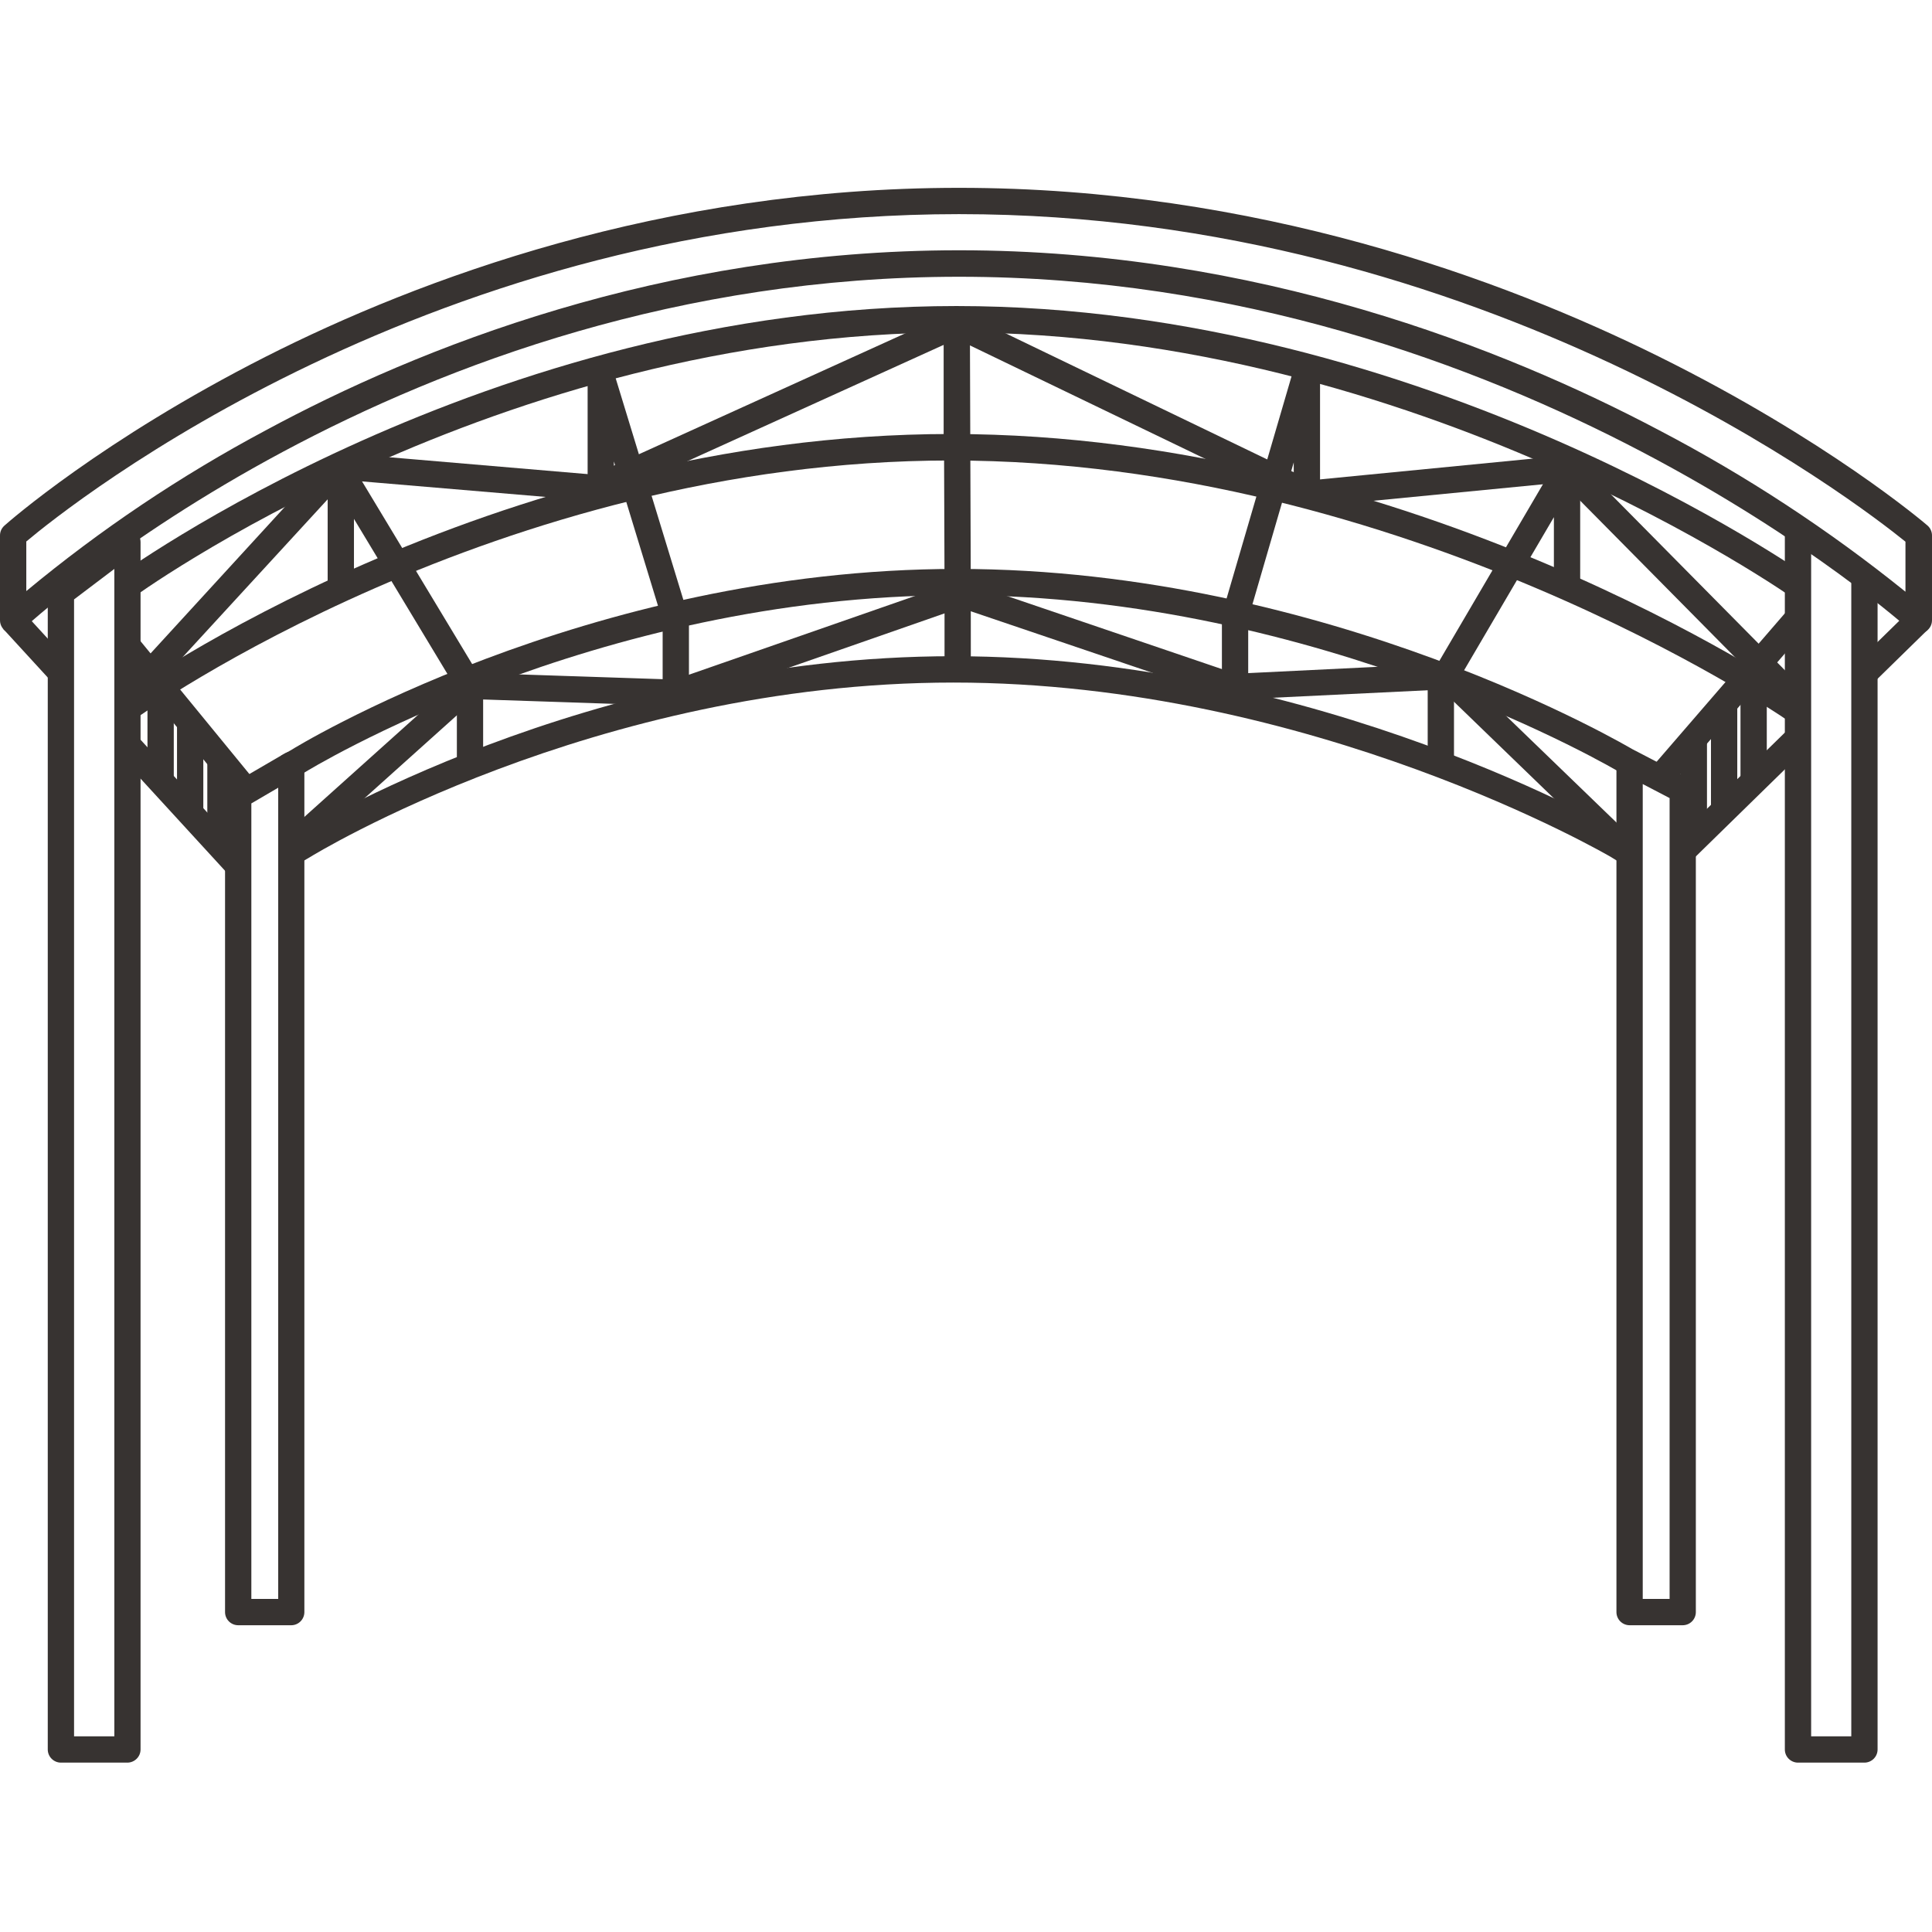 <svg width="72" height="72" viewBox="0 0 72 72" fill="none" xmlns="http://www.w3.org/2000/svg">
<path d="M10.858 60.568H8.877C8.747 60.568 8.622 60.516 8.53 60.424C8.438 60.332 8.387 60.208 8.387 60.078V29.659C8.387 29.574 8.408 29.491 8.45 29.417C8.491 29.342 8.551 29.28 8.623 29.236L10.607 28.081C10.681 28.037 10.766 28.014 10.852 28.014C10.938 28.014 11.023 28.037 11.098 28.079C11.172 28.122 11.234 28.184 11.277 28.259C11.32 28.333 11.343 28.418 11.343 28.504V60.078C11.343 60.207 11.292 60.331 11.201 60.423C11.11 60.514 10.987 60.567 10.858 60.568ZM9.367 59.588H10.368V29.356L9.367 29.941V59.588Z" fill="#373331"/>
<path d="M62.711 60.568H60.73C60.6 60.568 60.476 60.516 60.384 60.425C60.292 60.333 60.24 60.208 60.24 60.078V28.412C60.24 28.328 60.262 28.245 60.304 28.172C60.345 28.098 60.405 28.037 60.477 27.993C60.548 27.949 60.629 27.925 60.712 27.923C60.795 27.92 60.877 27.939 60.95 27.979L62.936 29.013C63.015 29.054 63.082 29.116 63.128 29.192C63.174 29.268 63.199 29.355 63.199 29.444V60.078C63.199 60.208 63.148 60.332 63.056 60.424C62.965 60.516 62.841 60.567 62.711 60.568ZM61.22 59.588H62.221V29.742L61.22 29.219V59.588Z" fill="#373331"/>
<path d="M66.705 26.895L66.48 26.755C66.321 26.646 52.358 17.161 35.441 17.161C18.524 17.161 5.25 26.646 5.117 26.736L4.542 25.936C4.677 25.837 18.207 16.174 35.441 16.174C52.675 16.174 66.875 25.839 67.017 25.936L67.223 26.064L66.705 26.895Z" fill="#373331"/>
<path d="M66.885 22.331C66.745 22.232 52.808 12.389 35.64 12.389C18.472 12.389 5.004 22.232 4.869 22.331L4.284 21.545C4.426 21.439 18.155 11.405 35.645 11.405C53.135 11.405 67.316 21.439 67.46 21.536L66.885 22.331Z" fill="#373331"/>
<path d="M0.49 23.605C0.424 23.606 0.358 23.594 0.296 23.569C0.207 23.531 0.132 23.467 0.08 23.386C0.027 23.305 -0.001 23.211 9.268e-06 23.115V19.955C-0 19.886 0.014 19.818 0.042 19.755C0.071 19.692 0.112 19.636 0.163 19.59C0.308 19.46 3.787 16.395 9.92 13.284C15.582 10.418 24.657 7 35.742 7C46.827 7 56.032 10.418 61.815 13.284C68.083 16.392 71.68 19.455 71.83 19.583C71.883 19.629 71.926 19.686 71.955 19.75C71.985 19.814 72 19.884 72 19.955V23.115C72 23.21 71.973 23.303 71.921 23.383C71.869 23.463 71.795 23.526 71.708 23.564C71.621 23.603 71.524 23.615 71.43 23.599C71.336 23.584 71.249 23.541 71.179 23.477C71.025 23.344 56.539 10.314 35.742 10.314C14.945 10.314 0.966 23.332 0.828 23.47C0.737 23.557 0.616 23.605 0.49 23.605ZM35.742 9.327C46.822 9.327 56.042 12.974 61.827 16.032C65.078 17.732 68.155 19.748 71.011 22.052V20.187C69.32 18.816 55.331 7.98 35.742 7.98C16.152 7.98 2.604 18.814 0.98 20.18V22.028C3.745 19.733 6.737 17.725 9.908 16.035C15.573 12.974 24.652 9.327 35.742 9.327Z" fill="#373331"/>
<path d="M18.005 28.485H17.026V25.699L13.191 19.337V21.867H12.211V17.576C12.211 17.469 12.246 17.365 12.311 17.28C12.376 17.195 12.466 17.133 12.569 17.104C12.672 17.076 12.782 17.081 12.881 17.121C12.981 17.16 13.064 17.231 13.12 17.322L17.934 25.309C17.98 25.385 18.005 25.473 18.005 25.562V28.485Z" fill="#373331"/>
<path d="M36.18 24.781H35.2V21.827L35.181 16.428H35.167V12.094C35.167 11.964 35.218 11.84 35.31 11.748C35.401 11.656 35.525 11.605 35.655 11.604C35.784 11.604 35.908 11.655 36 11.747C36.092 11.838 36.144 11.962 36.145 12.092L36.178 21.827L36.18 24.781Z" fill="#373331"/>
<path d="M24.716 23.214L22.879 17.197V18.21H21.899V13.919C21.906 13.807 21.951 13.701 22.027 13.618C22.102 13.536 22.204 13.482 22.315 13.465C22.425 13.448 22.538 13.469 22.635 13.526C22.732 13.582 22.806 13.67 22.846 13.774L25.642 22.927L24.716 23.214Z" fill="#373331"/>
<path d="M25.675 23.07H24.695V25.993H25.675V23.07Z" fill="#373331"/>
<path d="M54.186 28.412H53.206V25.489C53.208 25.405 53.232 25.324 53.275 25.252L57.978 17.233C58.032 17.141 58.115 17.07 58.213 17.03C58.311 16.989 58.42 16.982 58.523 17.008C58.626 17.035 58.717 17.095 58.783 17.178C58.849 17.261 58.886 17.363 58.889 17.47V21.759H57.909V19.273L54.186 25.622V28.412Z" fill="#373331"/>
<path d="M46.517 22.996H45.537V25.919H46.517V22.996Z" fill="#373331"/>
<path d="M46.496 23.133L45.549 22.859L48.235 13.672C48.267 13.559 48.34 13.461 48.438 13.397C48.537 13.333 48.656 13.307 48.773 13.325C48.889 13.341 48.996 13.4 49.074 13.489C49.151 13.578 49.194 13.692 49.194 13.81V18.101H48.214V17.232L46.496 23.133Z" fill="#373331"/>
<path d="M11.063 32.228L10.568 31.381L11.042 31.106C11.136 31.047 21.866 24.455 35.526 24.455C49.186 24.455 60.444 31.042 60.555 31.108L60.87 31.302L60.359 32.138L60.053 31.949C59.952 31.887 48.909 25.437 35.531 25.437C22.153 25.437 11.645 31.882 11.541 31.949L11.063 32.228Z" fill="#373331"/>
<path d="M10.952 29.013L10.479 28.159L10.852 27.951C10.935 27.891 21.821 21.202 35.68 21.202C49.539 21.202 60.782 27.887 60.894 27.955L60.387 28.793C60.278 28.727 49.262 22.182 35.68 22.182C22.098 22.182 11.451 28.724 11.345 28.791L10.952 29.013Z" fill="#373331"/>
<path d="M0.85 22.785L0.128 23.447L1.915 25.396L2.637 24.734L0.85 22.785Z" fill="#373331"/>
<path d="M5.218 27.546L4.496 28.208L8.516 32.592L9.239 31.93L5.218 27.546Z" fill="#373331"/>
<path d="M5.149 23.787L4.391 24.408L8.743 29.72L9.501 29.099L5.149 23.787Z" fill="#373331"/>
<path d="M66.533 22.838L61.556 28.598L62.297 29.238L67.274 23.479L66.533 22.838Z" fill="#373331"/>
<path d="M71.157 22.766L69.123 24.755L69.808 25.456L71.842 23.466L71.157 22.766Z" fill="#373331"/>
<path d="M66.59 27.229L62.368 31.359L63.053 32.059L67.275 27.93L66.59 27.229Z" fill="#373331"/>
<path d="M4.746 65.688H2.27C2.14 65.688 2.016 65.636 1.924 65.544C1.832 65.453 1.78 65.328 1.78 65.198V22.097C1.78 22.021 1.797 21.947 1.83 21.879C1.864 21.811 1.912 21.752 1.972 21.706L4.45 19.813C4.523 19.757 4.609 19.723 4.7 19.714C4.791 19.705 4.883 19.721 4.965 19.762C5.047 19.802 5.116 19.865 5.164 19.942C5.213 20.02 5.238 20.109 5.238 20.201V65.198C5.238 65.328 5.186 65.453 5.093 65.544C5.001 65.636 4.876 65.688 4.746 65.688ZM2.76 64.708H4.261V21.202L2.76 22.338V64.708Z" fill="#373331"/>
<path d="M69.481 65.688H67.006C66.876 65.688 66.751 65.636 66.659 65.544C66.567 65.452 66.516 65.328 66.516 65.198V19.782H67.496V64.708H68.992V21.491H69.972V65.198C69.972 65.328 69.92 65.452 69.828 65.544C69.736 65.636 69.611 65.688 69.481 65.688Z" fill="#373331"/>
<path d="M66.657 26.514L58.214 17.978L48.805 18.894C48.716 18.903 48.626 18.888 48.545 18.849L35.65 12.633L22.427 18.634C22.353 18.667 22.272 18.681 22.191 18.676L12.872 17.888L5.162 26.279L4.452 25.616L12.308 17.043C12.359 16.988 12.422 16.946 12.491 16.919C12.561 16.892 12.636 16.881 12.711 16.887L22.134 17.689L35.448 11.646C35.514 11.616 35.585 11.6 35.657 11.6C35.728 11.6 35.8 11.616 35.865 11.646L48.841 17.9L58.347 16.972C58.419 16.966 58.492 16.976 58.56 17.001C58.629 17.026 58.691 17.065 58.742 17.116L67.349 25.818L66.657 26.514Z" fill="#373331"/>
<path d="M60.389 32.157L59.838 31.617L53.717 25.699L46 26.073C45.938 26.077 45.877 26.068 45.818 26.047L35.796 22.651L25.381 26.284C25.324 26.303 25.264 26.312 25.204 26.31L17.695 26.057L11.238 31.854L10.585 31.124L17.187 25.197C17.281 25.112 17.405 25.067 17.532 25.072L25.149 25.328L35.633 21.675C35.735 21.639 35.847 21.639 35.95 21.675L46.045 25.108L53.88 24.726C53.947 24.723 54.013 24.734 54.076 24.757C54.139 24.78 54.196 24.816 54.245 24.861L61.069 31.453L60.389 32.157Z" fill="#373331"/>
<path d="M6.476 25.849H5.496V29.101H6.476V25.849Z" fill="#373331"/>
<path d="M7.577 26.994H6.597V30.256H7.577V26.994Z" fill="#373331"/>
<path d="M8.706 28.353H7.726V31.215H8.706V28.353Z" fill="#373331"/>
<path d="M65.843 24.973H64.863V28.978H65.843V24.973Z" fill="#373331"/>
<path d="M64.743 26.251H63.763V30.256H64.743V26.251Z" fill="#373331"/>
<path d="M63.614 27.449H62.634V30.985H63.614V27.449Z" fill="#373331"/>
</svg>
